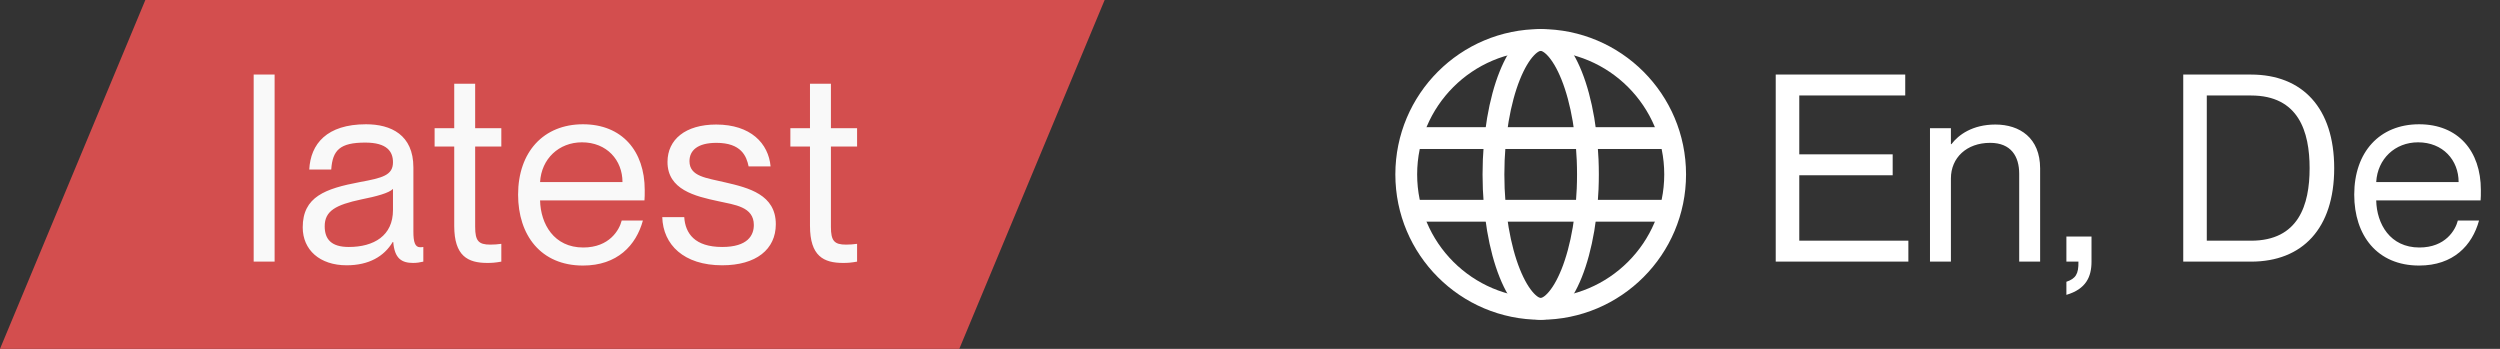 <svg width="172" height="24" viewBox="0 0 172 24" fill="none" xmlns="http://www.w3.org/2000/svg">
<rect x="0" y="0" width="172" height="24" fill="#333333" stroke="none"/>
<path d="M10 0H76L66 24H0L10 0Z" fill="#D34E4E"/>
<path d="M17.453 5.13V18H18.893V5.13H17.453ZM23.851 18.252C25.381 18.252 26.425 17.64 27.019 16.65H27.055C27.145 17.784 27.631 18.09 28.423 18.09C28.675 18.09 28.891 18.054 29.125 18V16.992C29.017 17.01 28.963 17.01 28.909 17.01C28.549 17.01 28.441 16.65 28.441 15.93V11.52C28.441 9.27 26.893 8.55 25.183 8.55C22.483 8.55 21.367 9.9 21.277 11.664H22.789C22.879 10.332 23.383 9.81 25.129 9.81C26.641 9.81 27.037 10.44 27.037 11.16C27.037 12.06 26.317 12.24 24.751 12.528C22.375 12.978 20.827 13.536 20.827 15.642C20.827 17.19 21.997 18.252 23.851 18.252ZM23.995 16.992C22.807 16.992 22.339 16.47 22.339 15.57C22.339 14.508 23.095 14.094 24.877 13.716C25.867 13.518 26.767 13.284 27.037 12.996V14.454C27.037 16.218 25.723 16.992 23.995 16.992ZM29.901 8.82V10.08H31.251V15.534C31.251 17.622 32.187 18.09 33.537 18.09C33.861 18.09 34.077 18.072 34.491 18V16.776C34.185 16.812 34.041 16.83 33.735 16.83C32.925 16.83 32.691 16.578 32.691 15.606V10.08H34.491V8.82H32.691V5.76H31.251V8.82H29.901ZM40.109 18.27C42.467 18.27 43.763 16.884 44.231 15.174H42.773C42.611 15.822 41.927 17.028 40.127 17.028C38.111 17.028 37.193 15.408 37.157 13.788H44.339C44.357 13.644 44.357 13.338 44.357 13.068C44.357 10.386 42.791 8.55 40.109 8.55C37.391 8.55 35.645 10.458 35.645 13.392C35.645 16.182 37.211 18.27 40.109 18.27ZM40.037 9.792C41.747 9.792 42.827 11.016 42.827 12.528H37.157C37.247 10.926 38.453 9.792 40.037 9.792ZM49.884 12.546C48.606 12.24 47.436 12.15 47.436 11.088C47.436 10.35 47.994 9.828 49.29 9.828C51 9.828 51.36 10.746 51.504 11.448H53.016C52.872 9.864 51.648 8.568 49.272 8.568C47.166 8.568 45.924 9.594 45.924 11.142C45.924 13.05 47.814 13.5 49.416 13.842C50.55 14.094 51.864 14.22 51.864 15.48C51.864 16.182 51.45 16.992 49.686 16.992C47.796 16.992 47.148 16.056 47.076 14.94H45.564C45.618 16.83 47.04 18.252 49.686 18.252C52.026 18.252 53.376 17.154 53.376 15.426C53.376 13.392 51.522 12.924 49.884 12.546ZM54.377 8.82V10.08H55.727V15.534C55.727 17.622 56.663 18.09 58.013 18.09C58.337 18.09 58.553 18.072 58.967 18V16.776C58.661 16.812 58.517 16.83 58.211 16.83C57.401 16.83 57.167 16.578 57.167 15.606V10.08H58.967V8.82H57.167V5.76H55.727V8.82H54.377Z" fill="#F9F9F9"/>
<circle cx="106" cy="12" r="9.25" stroke="white" stroke-width="1.5"/>
<path d="M109.25 12C109.25 14.69 108.812 17.092 108.132 18.793C107.791 19.645 107.404 20.285 107.012 20.699C106.622 21.111 106.28 21.25 106 21.25C105.72 21.25 105.378 21.111 104.988 20.699C104.596 20.285 104.209 19.645 103.868 18.793C103.188 17.092 102.75 14.69 102.75 12C102.75 9.31 103.188 6.908 103.868 5.207C104.209 4.355 104.596 3.715 104.988 3.301C105.378 2.889 105.72 2.75 106 2.75C106.28 2.75 106.622 2.889 107.012 3.301C107.404 3.715 107.791 4.355 108.132 5.207C108.812 6.908 109.25 9.31 109.25 12Z" stroke="white" stroke-width="1.5"/>
<path d="M97 14.5H115" stroke="white" stroke-width="1.5"/>
<path d="M97 9.5H115" stroke="white" stroke-width="1.5"/>
<path d="M123.79 10.62V6.57H131.08V5.13H122.17V18H131.296V16.56H123.79V12.06H130.216V10.62H123.79ZM132.783 18H134.223V12.276C134.223 10.854 135.303 9.828 136.923 9.828C138.363 9.828 138.921 10.764 138.921 11.952V18H140.361V11.592C140.361 9.486 138.957 8.568 137.283 8.568C135.717 8.568 134.745 9.27 134.259 9.918H134.223V8.82H132.783V18ZM142.168 20.286C143.518 19.89 143.896 19.044 143.896 18V16.272H142.168V18H142.996C143.014 18.864 142.798 19.17 142.168 19.386V20.286ZM150.207 18H154.869C158.415 18 160.593 15.714 160.593 11.574C160.593 7.434 158.415 5.13 154.869 5.13H150.207V18ZM151.827 6.57H154.869C158.145 6.57 158.901 9.054 158.901 11.574C158.901 14.094 158.145 16.56 154.869 16.56H151.827V6.57ZM166.435 18.27C168.793 18.27 170.089 16.884 170.557 15.174H169.099C168.937 15.822 168.253 17.028 166.453 17.028C164.437 17.028 163.519 15.408 163.483 13.788H170.665C170.683 13.644 170.683 13.338 170.683 13.068C170.683 10.386 169.117 8.55 166.435 8.55C163.717 8.55 161.971 10.458 161.971 13.392C161.971 16.182 163.537 18.27 166.435 18.27ZM166.363 9.792C168.073 9.792 169.153 11.016 169.153 12.528H163.483C163.573 10.926 164.779 9.792 166.363 9.792Z" fill="white"/>
</svg>
